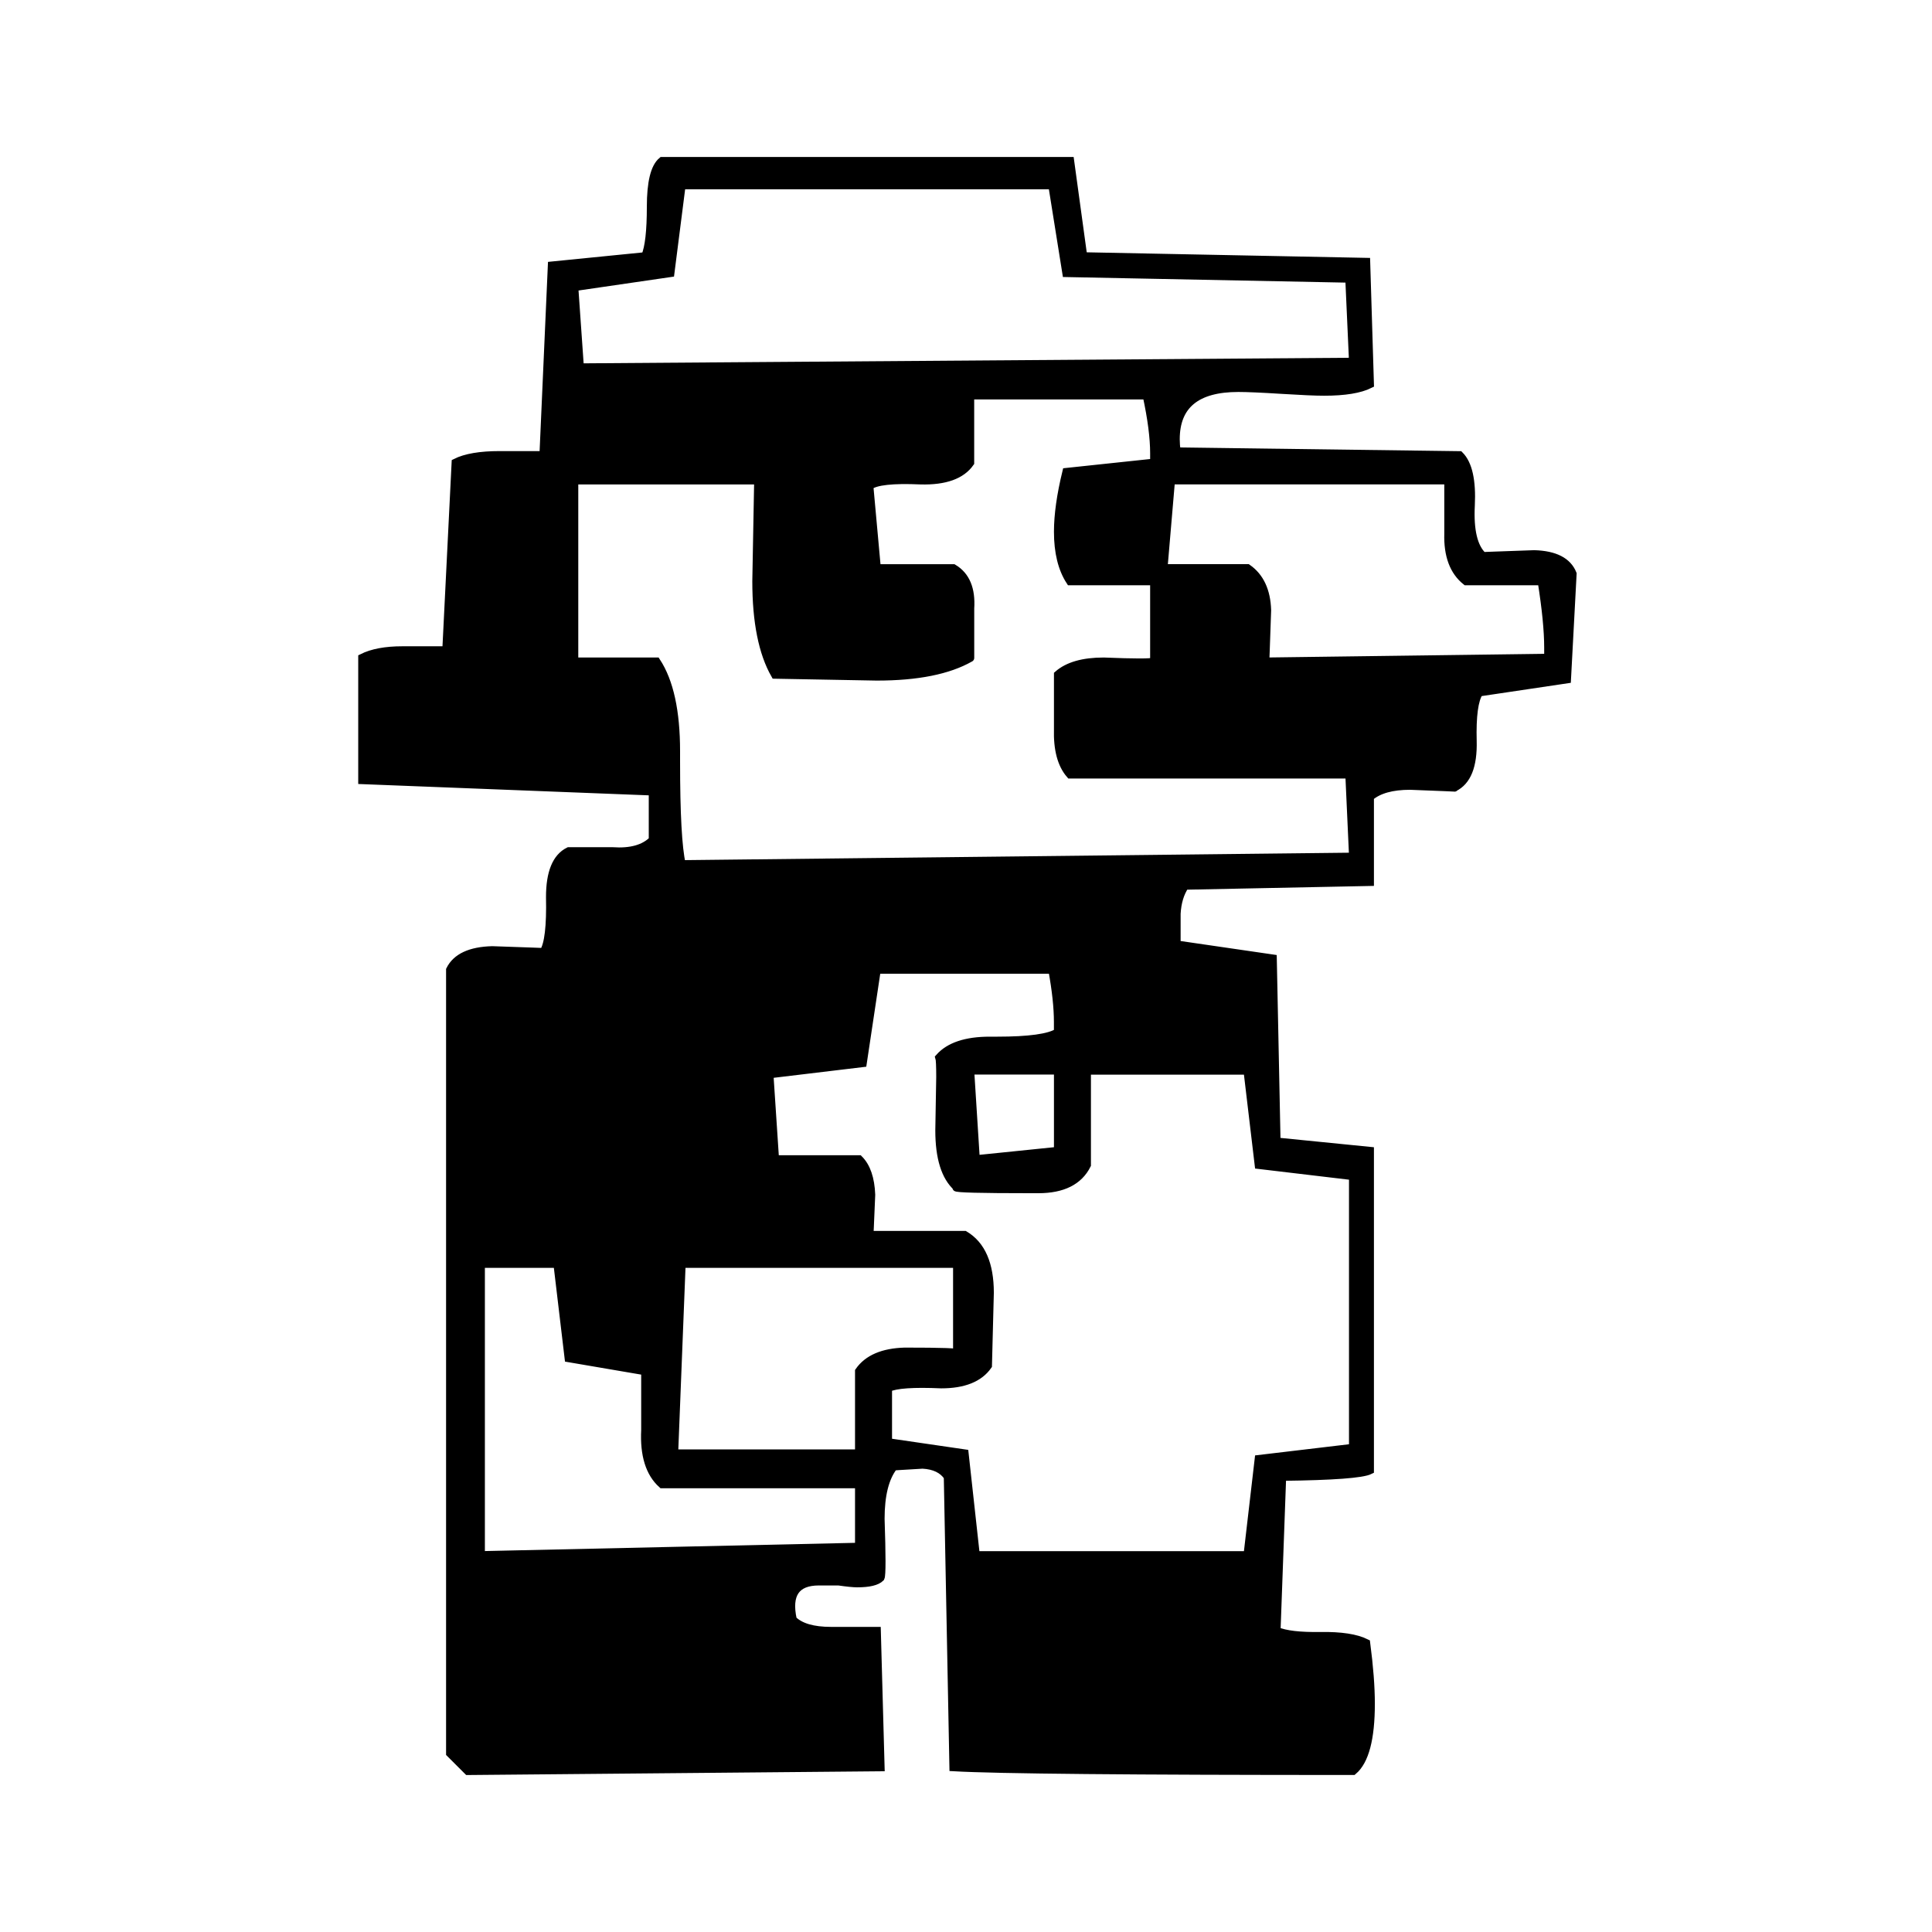 <svg xmlns="http://www.w3.org/2000/svg" width="24" height="24" viewBox="0 0 240 240"><path d="M45,96.909L45,81.714C46.237,81.094 47.9,80.783 49.989,80.783L55.443,80.783L56.601,57.467C57.839,56.847 59.657,56.536 62.056,56.536L67.51,56.536L68.554,32.987L80.156,31.829C80.621,30.747 80.853,28.698 80.853,25.682C80.853,22.666 81.317,20.772 82.244,20L132.936,20L134.559,31.834L169.71,32.532L170.175,47.726C168.938,48.347 167.044,48.657 164.493,48.657C163.411,48.657 161.632,48.579 159.158,48.424C156.683,48.269 154.905,48.192 153.822,48.192C148.642,48.192 146.052,50.318 146.052,54.572C146.052,55.037 146.09,55.54 146.166,56.081L181.316,56.546C182.398,57.629 182.862,59.717 182.707,62.812C182.552,65.907 183.055,67.996 184.217,69.078C184.061,69.078 186.188,69.001 190.596,68.846C193.147,68.921 194.732,69.733 195.353,71.281L194.655,84.387L183.751,86.01C183.131,86.937 182.86,88.948 182.94,92.043C183.019,95.138 182.245,97.072 180.618,97.844C181.084,97.844 179.265,97.767 175.164,97.611C172.92,97.611 171.257,98.075 170.175,99.002L170.175,109.559L147.205,110.024C146.585,110.952 146.237,112.111 146.161,113.504L146.161,117.33L158.108,119.072L158.574,141.809L170.175,142.968L170.175,182.642C169.248,183.107 165.613,183.378 159.272,183.454L158.574,202.593C159.656,203.058 161.474,203.271 164.028,203.231C166.582,203.192 168.476,203.482 169.71,204.103C170.096,207.042 170.289,209.555 170.289,211.64C170.289,215.973 169.555,218.758 168.086,219.995C140.4,219.995 123.85,219.84 118.439,219.53L117.741,183.454C117.121,182.527 116.077,182.023 114.608,181.944C111.903,182.099 110.703,182.177 111.01,182.177C109.928,183.569 109.387,185.735 109.387,188.675C109.542,193.239 109.542,195.675 109.387,195.986C108.921,196.451 107.955,196.683 106.486,196.683C106.021,196.683 105.247,196.606 104.165,196.451L101.73,196.451C98.869,196.451 97.787,198.036 98.483,201.207C99.41,202.134 100.996,202.598 103.24,202.598L108.921,202.598L109.387,219.535L58.116,220L55.913,217.798L55.913,120.473C56.686,118.925 58.426,118.113 61.135,118.038C65.698,118.193 67.825,118.27 67.515,118.27C68.135,117.343 68.406,115.061 68.326,111.425C68.326,108.409 69.1,106.515 70.648,105.743L76.102,105.743C78.346,105.898 80.009,105.435 81.091,104.352L81.091,98.319L45,96.909ZM59.734,193.189L106.714,192.145L106.714,184.374L82.239,184.374C80.692,182.982 79.996,180.74 80.151,177.648L80.151,170.338L70.638,168.714L69.247,156.999L59.734,156.999L59.734,193.194L59.734,193.189ZM71.336,82.179L81.546,82.179C83.17,84.654 83.981,88.366 83.981,93.315L83.981,94.592C83.981,101.089 84.214,105.342 84.679,107.352L168.086,106.421L167.621,96.211L132.936,96.211C131.854,94.973 131.35,93.079 131.426,90.529L131.426,83.803C132.664,82.72 134.558,82.179 137.108,82.179C140.896,82.334 142.985,82.334 143.374,82.179L143.374,72.201L132.936,72.201C131.929,70.654 131.426,68.605 131.426,66.054C131.426,63.965 131.774,61.491 132.471,58.63L143.374,57.472L143.374,56.314C143.374,54.38 143.064,51.983 142.444,49.122L120.518,49.122L120.518,57.477C119.436,59.024 117.387,59.758 114.371,59.679C110.89,59.524 108.763,59.757 107.991,60.377L108.921,70.588L118.434,70.588C119.982,71.515 120.678,73.178 120.523,75.577C120.523,79.83 120.523,81.879 120.523,81.724C117.817,83.271 113.95,84.045 108.921,84.045L96.276,83.813C94.728,81.107 93.954,77.24 93.954,72.211L94.187,59.565L94.187,59.679L71.336,59.679L71.336,82.184L71.336,82.179ZM71.336,35.66L72.034,45.638L168.081,44.94L167.616,34.616L132.466,33.918L130.723,23.014L84.669,23.014L83.279,33.918L71.336,35.66ZM83.744,180.548L106.714,180.548L106.714,170.338C107.796,168.79 109.69,167.979 112.396,167.903C117.035,167.903 119.201,167.98 118.894,168.135L118.894,156.999L84.674,156.999L83.744,180.548ZM95.578,133.45L96.276,144.007L106.714,144.007C107.641,144.934 108.144,146.404 108.224,148.417C108.068,152.205 107.991,153.868 107.991,153.406L119.825,153.406C121.914,154.643 122.958,157.04 122.958,160.597L122.725,169.645C121.643,171.192 119.709,171.966 116.925,171.966C113.443,171.811 111.239,171.966 110.312,172.431L110.312,179.158L119.825,180.548L121.216,193.194L154.971,193.194L156.361,181.246L168.077,179.855L168.077,146.101L156.361,144.71L154.971,132.995L135.02,132.995L135.02,144.71C134.013,146.719 132.002,147.724 128.986,147.724L127.942,147.724C121.831,147.724 118.776,147.646 118.776,147.491L118.889,147.491C117.421,146.178 116.687,143.819 116.687,140.414L116.801,133.801C116.801,132.409 116.763,131.597 116.687,131.366C117.924,129.974 120.013,129.278 122.953,129.278L123.883,129.278C127.826,129.278 130.339,128.93 131.421,128.233L131.421,126.956C131.421,125.178 131.189,123.012 130.723,120.458L108.916,120.458L107.174,132.059L95.578,133.45ZM120.518,132.985L121.216,144.007L131.426,142.963L131.426,132.985L120.523,132.985L120.518,132.985ZM144.532,70.578L154.971,70.578C156.518,71.66 157.33,73.401 157.406,75.799C157.251,80.363 157.173,82.489 157.173,82.179L192.324,81.714L192.324,80.437C192.324,78.348 192.053,75.603 191.512,72.201L182.118,72.201C180.57,70.964 179.836,68.992 179.915,66.287C179.915,61.568 179.915,59.364 179.915,59.674L145.463,59.674L144.532,70.578Z" fill-rule="nonZero" stroke-width="1" fill="#000000" stroke="#00000000"/></svg>